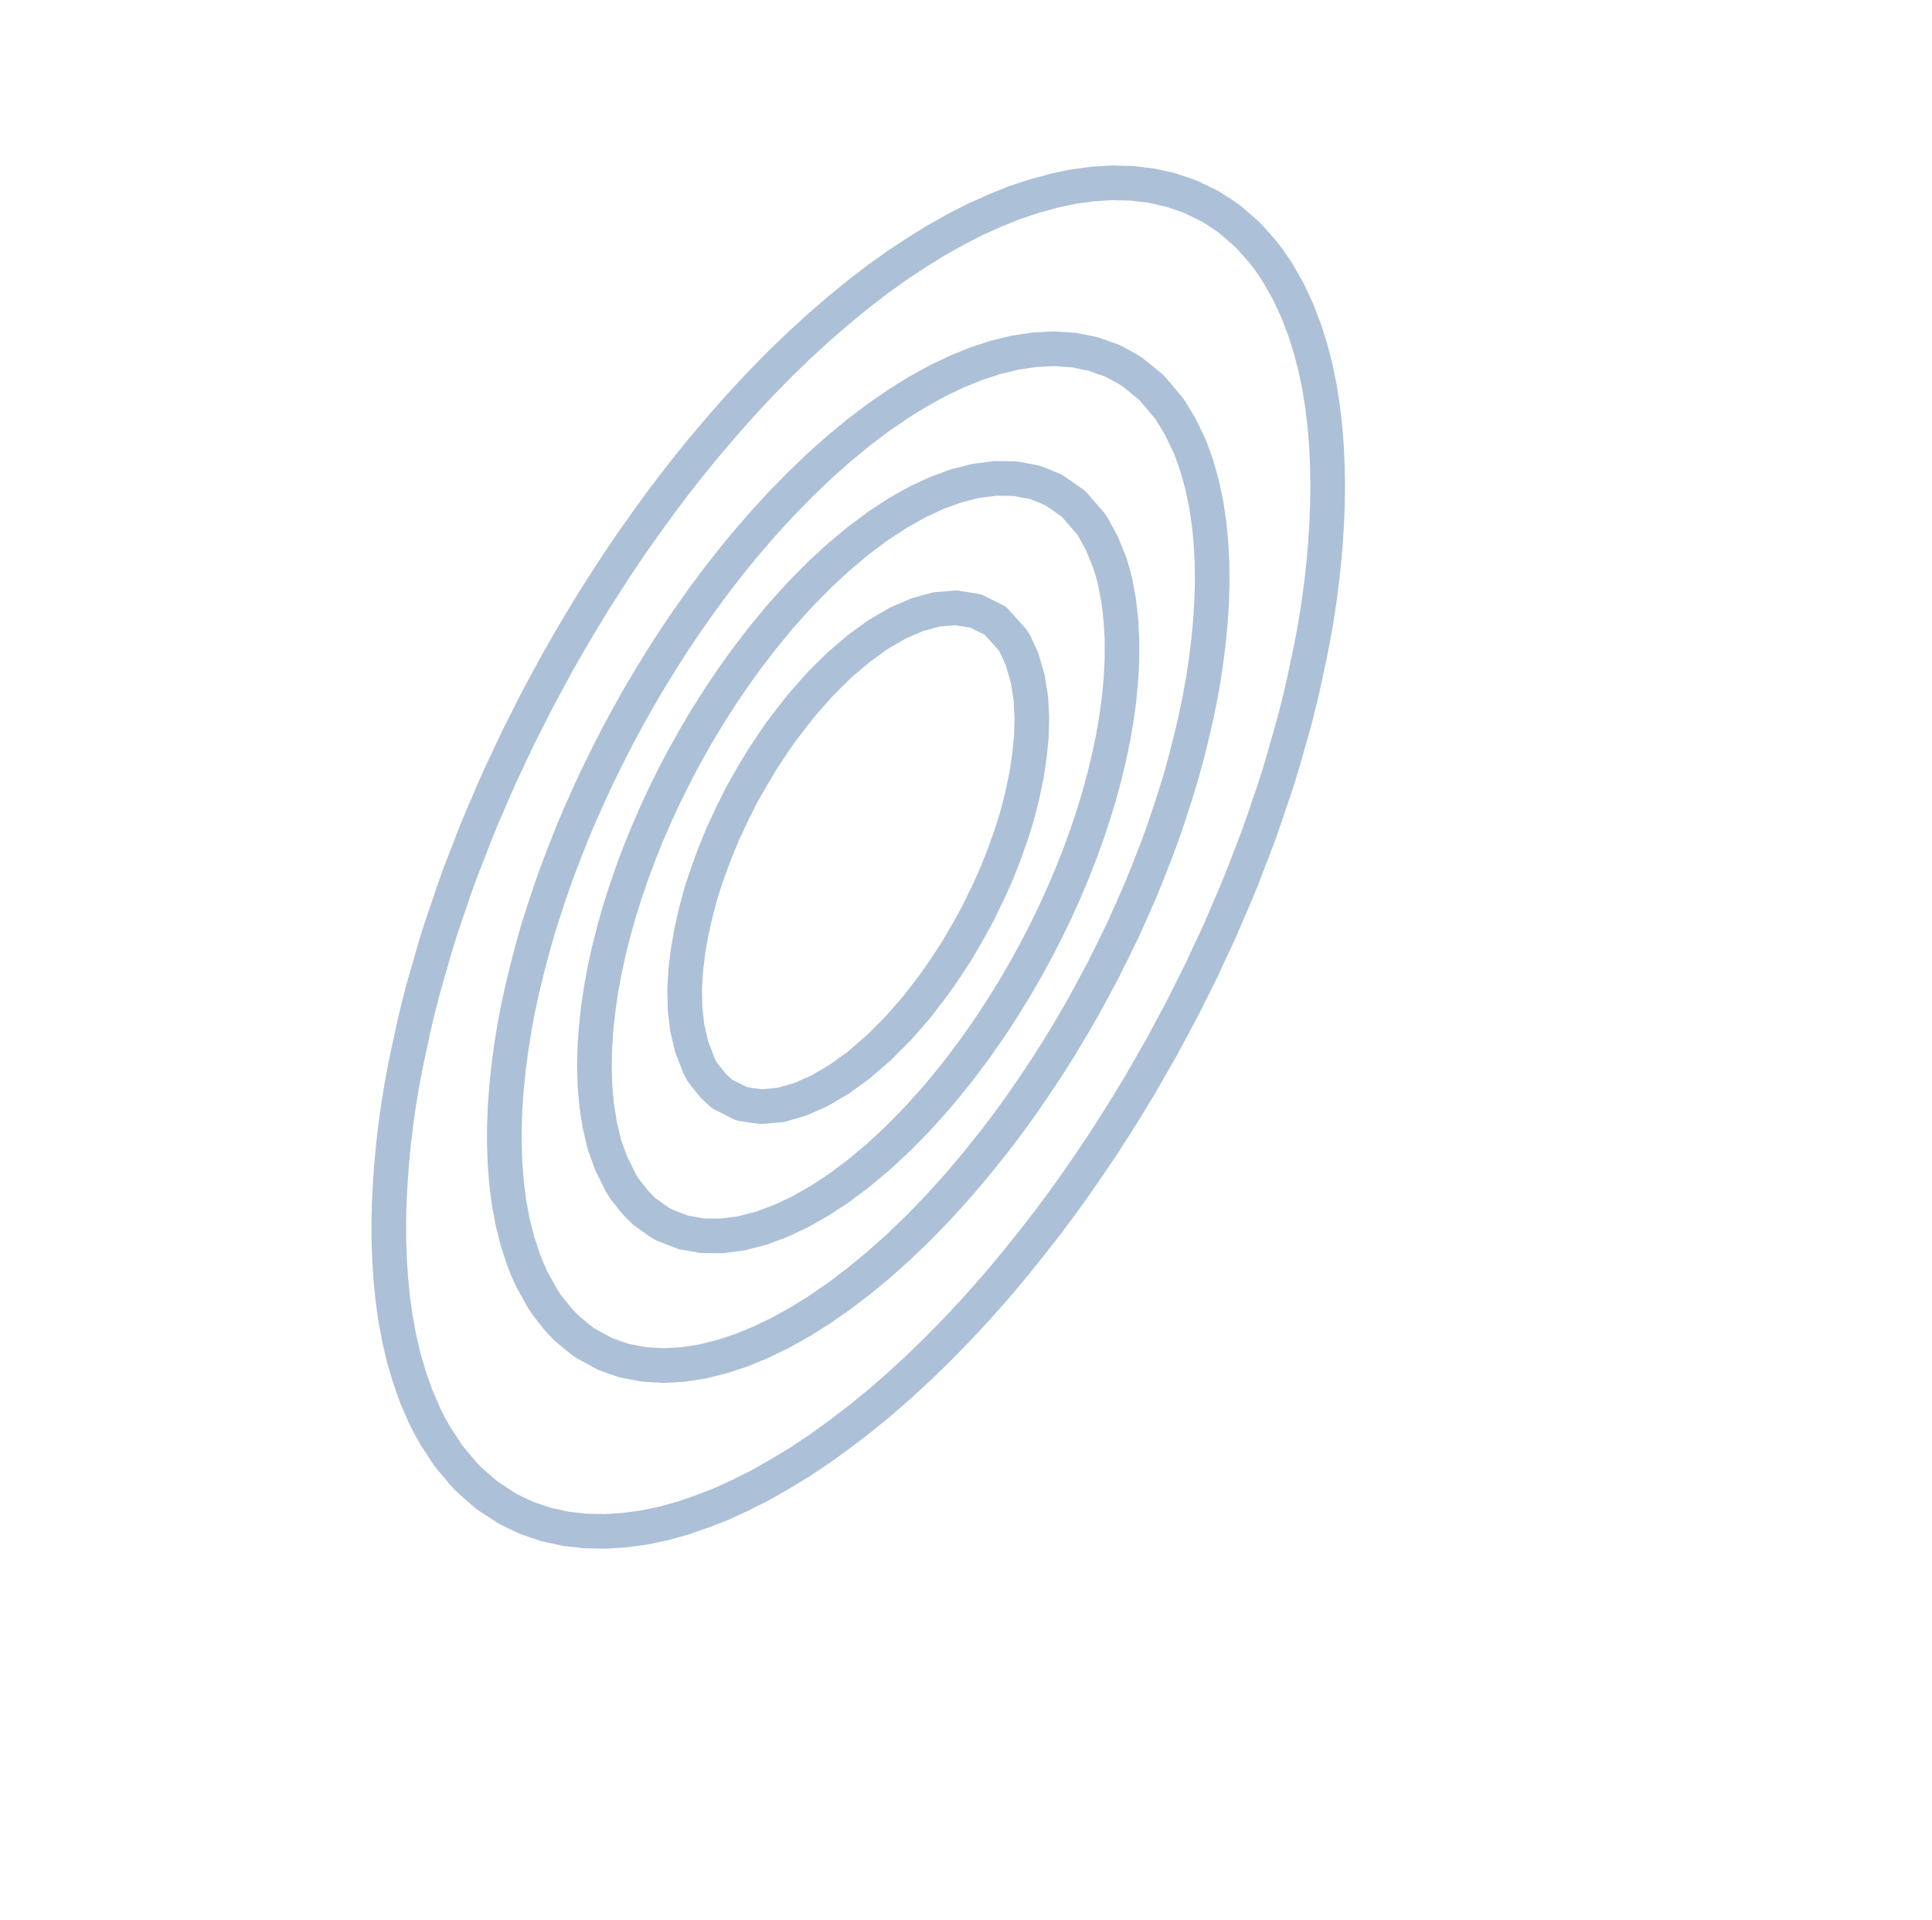 <?xml version="1.0" encoding="utf-8" standalone="no"?>
<!DOCTYPE svg PUBLIC "-//W3C//DTD SVG 1.1//EN"
  "http://www.w3.org/Graphics/SVG/1.1/DTD/svg11.dtd">
<svg xmlns:xlink="http://www.w3.org/1999/xlink" width="83.7pt" height="83.16pt" viewBox="0 0 83.7 83.16" xmlns="http://www.w3.org/2000/svg" version="1.1">
 <defs>
  <style type="text/css">*{stroke-linejoin: round; stroke-linecap: butt}</style>
 </defs>
 <g id="figure_1">
  <g id="patch_1">
   <path d="M 0 83.16 
L 83.7 83.16 
L 83.7 0 
L 0 0 
z
" style="fill: #ffffff"/>
  </g>
  <g id="axes_1">
   <g id="QuadContourSet_1">
    <path clip-path="url(#p26c2e2f58e)" style="fill: none; stroke: #5b82b3; stroke-opacity: 0.5; stroke-width: 1.5"/>
    <path d="M 16.878 54.6 
L 16.848 53.76 
L 16.844 52.92 
L 16.864 52.08 
L 16.908 51.24 
L 16.909 51.221 
L 16.968 50.4 
L 17.048 49.56 
L 17.147 48.72 
L 17.265 47.88 
L 17.402 47.04 
L 17.559 46.2 
L 17.736 45.36 
L 17.755 45.28 
L 17.917 44.52 
L 18.115 43.68 
L 18.333 42.84 
L 18.573 42 
L 18.6 41.913 
L 18.813 41.16 
L 19.071 40.32 
L 19.354 39.48 
L 19.445 39.224 
L 19.639 38.64 
L 19.94 37.8 
L 20.268 36.96 
L 20.291 36.904 
L 20.591 36.12 
L 20.939 35.28 
L 21.136 34.833 
L 21.3 34.44 
L 21.671 33.6 
L 21.982 32.947 
L 22.066 32.76 
L 22.462 31.92 
L 22.827 31.205 
L 22.888 31.08 
L 23.314 30.24 
L 23.673 29.582 
L 23.768 29.4 
L 24.227 28.56 
L 24.518 28.059 
L 24.709 27.72 
L 25.207 26.88 
L 25.364 26.627 
L 25.717 26.04 
L 26.209 25.275 
L 26.256 25.2 
L 26.8 24.36 
L 27.055 23.987 
L 27.369 23.52 
L 27.9 22.771 
L 27.964 22.68 
L 28.572 21.84 
L 28.745 21.609 
L 29.204 21 
L 29.591 20.505 
L 29.863 20.16 
L 30.436 19.457 
L 30.55 19.32 
L 31.265 18.48 
L 31.282 18.46 
L 32.006 17.64 
L 32.127 17.505 
L 32.782 16.8 
L 32.973 16.598 
L 33.598 15.96 
L 33.818 15.737 
L 34.457 15.12 
L 34.664 14.921 
L 35.365 14.28 
L 35.509 14.149 
L 36.333 13.44 
L 36.355 13.421 
L 37.2 12.729 
L 37.37 12.6 
L 38.045 12.079 
L 38.498 11.76 
L 38.891 11.475 
L 39.736 10.921 
L 39.738 10.92 
L 40.582 10.395 
L 41.154 10.08 
L 41.427 9.923 
L 42.273 9.492 
L 42.843 9.24 
L 43.118 9.112 
L 43.964 8.774 
L 44.809 8.494 
L 45.164 8.4 
L 45.655 8.261 
L 46.5 8.084 
L 47.345 7.969 
L 48.191 7.919 
L 49.036 7.94 
L 49.882 8.04 
L 50.727 8.23 
L 51.228 8.4 
L 51.573 8.521 
L 52.418 8.93 
L 52.903 9.24 
L 53.264 9.488 
L 53.951 10.08 
L 54.109 10.231 
L 54.718 10.92 
L 54.955 11.226 
L 55.318 11.76 
L 55.8 12.597 
L 55.802 12.6 
L 56.195 13.44 
L 56.517 14.28 
L 56.645 14.679 
L 56.782 15.12 
L 56.998 15.96 
L 57.17 16.8 
L 57.302 17.64 
L 57.4 18.48 
L 57.466 19.32 
L 57.491 19.85 
L 57.506 20.16 
L 57.52 21 
L 57.509 21.84 
L 57.491 22.287 
L 57.476 22.68 
L 57.424 23.52 
L 57.351 24.36 
L 57.259 25.2 
L 57.149 26.04 
L 57.019 26.88 
L 56.869 27.72 
L 56.7 28.56 
L 56.645 28.801 
L 56.522 29.4 
L 56.331 30.24 
L 56.12 31.08 
L 55.888 31.92 
L 55.8 32.214 
L 55.65 32.76 
L 55.399 33.6 
L 55.125 34.44 
L 54.955 34.926 
L 54.839 35.28 
L 54.547 36.12 
L 54.229 36.96 
L 54.109 37.258 
L 53.906 37.8 
L 53.567 38.64 
L 53.264 39.338 
L 53.205 39.48 
L 52.845 40.32 
L 52.453 41.16 
L 52.418 41.231 
L 52.064 42 
L 51.645 42.84 
L 51.573 42.979 
L 51.225 43.68 
L 50.775 44.52 
L 50.727 44.606 
L 50.325 45.36 
L 49.882 46.13 
L 49.843 46.2 
L 49.361 47.04 
L 49.036 47.57 
L 48.851 47.88 
L 48.326 48.72 
L 48.191 48.927 
L 47.787 49.56 
L 47.345 50.214 
L 47.221 50.4 
L 46.64 51.24 
L 46.5 51.436 
L 46.041 52.08 
L 45.655 52.599 
L 45.415 52.92 
L 44.809 53.7 
L 44.762 53.76 
L 44.091 54.6 
L 43.964 54.755 
L 43.393 55.44 
L 43.118 55.76 
L 42.662 56.28 
L 42.273 56.715 
L 41.898 57.12 
L 41.427 57.622 
L 41.098 57.96 
L 40.582 58.484 
L 40.257 58.8 
L 39.736 59.303 
L 39.369 59.64 
L 38.891 60.079 
L 38.426 60.48 
L 38.045 60.811 
L 37.418 61.32 
L 37.2 61.499 
L 36.355 62.143 
L 36.331 62.16 
L 35.509 62.755 
L 35.136 63 
L 34.664 63.319 
L 33.818 63.832 
L 33.804 63.84 
L 32.973 64.316 
L 32.245 64.68 
L 32.127 64.742 
L 31.282 65.132 
L 30.436 65.463 
L 30.263 65.52 
L 29.591 65.754 
L 28.745 65.989 
L 27.9 66.164 
L 27.055 66.28 
L 26.209 66.332 
L 25.364 66.314 
L 24.518 66.22 
L 23.673 66.037 
L 22.827 65.751 
L 22.336 65.52 
L 21.982 65.345 
L 21.136 64.795 
L 20.993 64.68 
L 20.291 64.062 
L 20.081 63.84 
L 19.445 63.08 
L 19.387 63 
L 18.84 62.16 
L 18.6 61.724 
L 18.395 61.32 
L 18.032 60.48 
L 17.755 59.697 
L 17.735 59.64 
L 17.489 58.8 
L 17.292 57.96 
L 17.137 57.12 
L 17.019 56.28 
L 16.935 55.44 
L 16.909 55.051 
L 16.878 54.6 
z
" clip-path="url(#p26c2e2f58e)" style="fill: none; stroke: #5b82b3; stroke-opacity: 0.5; stroke-width: 1.5"/>
    <path d="M 21.945 51.24 
L 21.878 50.4 
L 21.849 49.56 
L 21.853 48.72 
L 21.887 47.88 
L 21.951 47.04 
L 21.982 46.753 
L 22.039 46.2 
L 22.151 45.36 
L 22.286 44.52 
L 22.444 43.68 
L 22.626 42.84 
L 22.827 42.014 
L 22.83 42 
L 23.048 41.16 
L 23.287 40.32 
L 23.55 39.48 
L 23.673 39.117 
L 23.828 38.64 
L 24.124 37.8 
L 24.444 36.96 
L 24.518 36.777 
L 24.776 36.12 
L 25.13 35.28 
L 25.364 34.761 
L 25.504 34.44 
L 25.894 33.6 
L 26.209 32.964 
L 26.308 32.76 
L 26.736 31.92 
L 27.055 31.332 
L 27.19 31.08 
L 27.66 30.24 
L 27.9 29.833 
L 28.155 29.4 
L 28.673 28.56 
L 28.745 28.447 
L 29.211 27.72 
L 29.591 27.156 
L 29.779 26.88 
L 30.372 26.04 
L 30.436 25.952 
L 30.993 25.2 
L 31.282 24.823 
L 31.646 24.36 
L 32.127 23.767 
L 32.334 23.52 
L 32.973 22.778 
L 33.061 22.68 
L 33.818 21.852 
L 33.83 21.84 
L 34.65 21 
L 34.664 20.986 
L 35.509 20.177 
L 35.529 20.16 
L 36.355 19.425 
L 36.482 19.32 
L 37.2 18.728 
L 37.529 18.48 
L 38.045 18.088 
L 38.699 17.64 
L 38.891 17.507 
L 39.736 16.98 
L 40.067 16.8 
L 40.582 16.511 
L 41.427 16.105 
L 41.791 15.96 
L 42.273 15.761 
L 43.118 15.482 
L 43.964 15.277 
L 44.809 15.15 
L 45.411 15.12 
L 45.655 15.107 
L 45.861 15.12 
L 46.5 15.161 
L 47.345 15.327 
L 48.191 15.628 
L 48.808 15.96 
L 49.036 16.096 
L 49.882 16.785 
L 49.896 16.8 
L 50.609 17.64 
L 50.727 17.806 
L 51.133 18.48 
L 51.538 19.32 
L 51.573 19.406 
L 51.844 20.16 
L 52.079 21 
L 52.256 21.84 
L 52.381 22.68 
L 52.418 23.049 
L 52.463 23.52 
L 52.507 24.36 
L 52.516 25.2 
L 52.494 26.04 
L 52.441 26.88 
L 52.418 27.121 
L 52.363 27.72 
L 52.261 28.56 
L 52.135 29.4 
L 51.986 30.24 
L 51.813 31.08 
L 51.617 31.92 
L 51.573 32.091 
L 51.406 32.76 
L 51.175 33.6 
L 50.922 34.44 
L 50.727 35.029 
L 50.648 35.28 
L 50.361 36.12 
L 50.051 36.96 
L 49.882 37.385 
L 49.722 37.8 
L 49.378 38.64 
L 49.036 39.415 
L 49.008 39.48 
L 48.629 40.32 
L 48.221 41.16 
L 48.191 41.22 
L 47.803 42 
L 47.355 42.84 
L 47.345 42.857 
L 46.896 43.68 
L 46.5 44.36 
L 46.408 44.52 
L 45.902 45.36 
L 45.655 45.752 
L 45.371 46.2 
L 44.812 47.04 
L 44.809 47.045 
L 44.234 47.88 
L 43.964 48.256 
L 43.624 48.72 
L 43.118 49.386 
L 42.982 49.56 
L 42.308 50.4 
L 42.273 50.444 
L 41.599 51.24 
L 41.427 51.438 
L 40.847 52.08 
L 40.582 52.368 
L 40.048 52.92 
L 39.736 53.238 
L 39.193 53.76 
L 38.891 54.048 
L 38.272 54.6 
L 38.045 54.802 
L 37.269 55.44 
L 37.2 55.497 
L 36.355 56.14 
L 36.151 56.28 
L 35.509 56.727 
L 34.876 57.12 
L 34.664 57.254 
L 33.818 57.725 
L 33.327 57.96 
L 32.973 58.135 
L 32.127 58.483 
L 31.282 58.761 
L 31.119 58.8 
L 30.436 58.972 
L 29.591 59.104 
L 28.745 59.15 
L 27.9 59.1 
L 27.055 58.938 
L 26.641 58.8 
L 26.209 58.644 
L 25.364 58.184 
L 25.062 57.96 
L 24.518 57.503 
L 24.161 57.12 
L 23.673 56.502 
L 23.526 56.28 
L 23.056 55.44 
L 22.827 54.932 
L 22.694 54.6 
L 22.418 53.76 
L 22.207 52.92 
L 22.052 52.08 
L 21.982 51.539 
L 21.945 51.24 
z
" clip-path="url(#p26c2e2f58e)" style="fill: none; stroke: #5b82b3; stroke-opacity: 0.5; stroke-width: 1.5"/>
    <path d="M 26.181 49.56 
L 25.982 48.72 
L 25.851 47.88 
L 25.776 47.04 
L 25.751 46.2 
L 25.77 45.36 
L 25.827 44.52 
L 25.919 43.68 
L 26.044 42.84 
L 26.199 42 
L 26.209 41.954 
L 26.384 41.16 
L 26.595 40.32 
L 26.833 39.48 
L 27.055 38.778 
L 27.098 38.64 
L 27.387 37.8 
L 27.701 36.96 
L 27.9 36.469 
L 28.042 36.12 
L 28.406 35.28 
L 28.745 34.549 
L 28.796 34.44 
L 29.213 33.6 
L 29.591 32.881 
L 29.656 32.76 
L 30.127 31.92 
L 30.436 31.396 
L 30.628 31.08 
L 31.159 30.24 
L 31.282 30.053 
L 31.725 29.4 
L 32.127 28.831 
L 32.327 28.56 
L 32.966 27.72 
L 32.973 27.711 
L 33.656 26.88 
L 33.818 26.687 
L 34.398 26.04 
L 34.664 25.749 
L 35.202 25.2 
L 35.509 24.891 
L 36.083 24.36 
L 36.355 24.111 
L 37.063 23.52 
L 37.2 23.406 
L 38.045 22.777 
L 38.195 22.68 
L 38.891 22.224 
L 39.574 21.84 
L 39.736 21.748 
L 40.582 21.353 
L 41.427 21.044 
L 41.606 21 
L 42.273 20.83 
L 43.118 20.721 
L 43.964 20.732 
L 44.809 20.887 
L 45.113 21 
L 45.655 21.229 
L 46.5 21.817 
L 46.524 21.84 
L 47.25 22.68 
L 47.345 22.818 
L 47.73 23.52 
L 48.074 24.36 
L 48.191 24.743 
L 48.312 25.2 
L 48.468 26.04 
L 48.564 26.88 
L 48.608 27.72 
L 48.607 28.56 
L 48.564 29.4 
L 48.486 30.24 
L 48.374 31.08 
L 48.231 31.92 
L 48.191 32.111 
L 48.057 32.76 
L 47.856 33.6 
L 47.629 34.44 
L 47.375 35.28 
L 47.345 35.368 
L 47.095 36.12 
L 46.791 36.96 
L 46.5 37.701 
L 46.461 37.8 
L 46.107 38.64 
L 45.727 39.48 
L 45.655 39.631 
L 45.321 40.32 
L 44.889 41.16 
L 44.809 41.307 
L 44.428 42 
L 43.964 42.801 
L 43.941 42.84 
L 43.421 43.68 
L 43.118 44.148 
L 42.869 44.52 
L 42.285 45.36 
L 42.273 45.377 
L 41.657 46.2 
L 41.427 46.498 
L 40.987 47.04 
L 40.582 47.527 
L 40.269 47.88 
L 39.736 48.469 
L 39.492 48.72 
L 38.891 49.33 
L 38.644 49.56 
L 38.045 50.113 
L 37.704 50.4 
L 37.2 50.821 
L 36.639 51.24 
L 36.355 51.454 
L 35.509 52.01 
L 35.385 52.08 
L 34.664 52.49 
L 33.818 52.888 
L 33.73 52.92 
L 32.973 53.2 
L 32.127 53.418 
L 31.282 53.533 
L 30.436 53.527 
L 29.591 53.377 
L 28.745 53.048 
L 28.536 52.92 
L 27.9 52.464 
L 27.523 52.08 
L 27.055 51.49 
L 26.899 51.24 
L 26.483 50.4 
L 26.209 49.65 
L 26.181 49.56 
z
" clip-path="url(#p26c2e2f58e)" style="fill: none; stroke: #5b82b3; stroke-opacity: 0.5; stroke-width: 1.5"/>
    <path d="M 30.299 46.2 
L 29.971 45.36 
L 29.773 44.52 
L 29.677 43.68 
L 29.66 42.84 
L 29.71 42 
L 29.813 41.16 
L 29.963 40.32 
L 30.154 39.48 
L 30.382 38.64 
L 30.436 38.469 
L 30.659 37.8 
L 30.97 36.96 
L 31.282 36.193 
L 31.313 36.12 
L 31.707 35.28 
L 32.126 34.44 
L 32.127 34.437 
L 32.603 33.6 
L 32.973 32.981 
L 33.114 32.76 
L 33.678 31.92 
L 33.818 31.719 
L 34.304 31.08 
L 34.664 30.621 
L 34.993 30.24 
L 35.509 29.657 
L 35.764 29.4 
L 36.355 28.817 
L 36.653 28.56 
L 37.2 28.095 
L 37.718 27.72 
L 38.045 27.485 
L 38.891 26.991 
L 39.147 26.88 
L 39.736 26.625 
L 40.582 26.395 
L 41.427 26.327 
L 42.273 26.465 
L 43.11 26.88 
L 43.118 26.885 
L 43.874 27.72 
L 43.964 27.861 
L 44.281 28.56 
L 44.524 29.4 
L 44.658 30.24 
L 44.704 31.08 
L 44.68 31.92 
L 44.597 32.76 
L 44.466 33.6 
L 44.291 34.44 
L 44.078 35.28 
L 43.964 35.662 
L 43.82 36.12 
L 43.522 36.96 
L 43.194 37.8 
L 43.118 37.975 
L 42.817 38.64 
L 42.409 39.48 
L 42.273 39.742 
L 41.953 40.32 
L 41.465 41.16 
L 41.427 41.222 
L 40.914 42 
L 40.582 42.484 
L 40.317 42.84 
L 39.736 43.595 
L 39.664 43.68 
L 38.931 44.52 
L 38.891 44.564 
L 38.095 45.36 
L 38.045 45.409 
L 37.2 46.136 
L 37.113 46.2 
L 36.355 46.747 
L 35.858 47.04 
L 35.509 47.245 
L 34.664 47.618 
L 33.818 47.86 
L 33.594 47.88 
L 32.973 47.936 
L 32.563 47.88 
L 32.127 47.809 
L 31.282 47.385 
L 30.907 47.04 
L 30.436 46.45 
L 30.299 46.2 
z
" clip-path="url(#p26c2e2f58e)" style="fill: none; stroke: #5b82b3; stroke-opacity: 0.5; stroke-width: 1.5"/>
    <path clip-path="url(#p26c2e2f58e)" style="fill: none; stroke: #5b82b3; stroke-opacity: 0.5; stroke-width: 1.5"/>
   </g>
  </g>
 </g>
 <defs>
  <clipPath id="p26c2e2f58e">
   <rect x="0" y="-0" width="83.7" height="83.16"/>
  </clipPath>
 </defs>
</svg>
